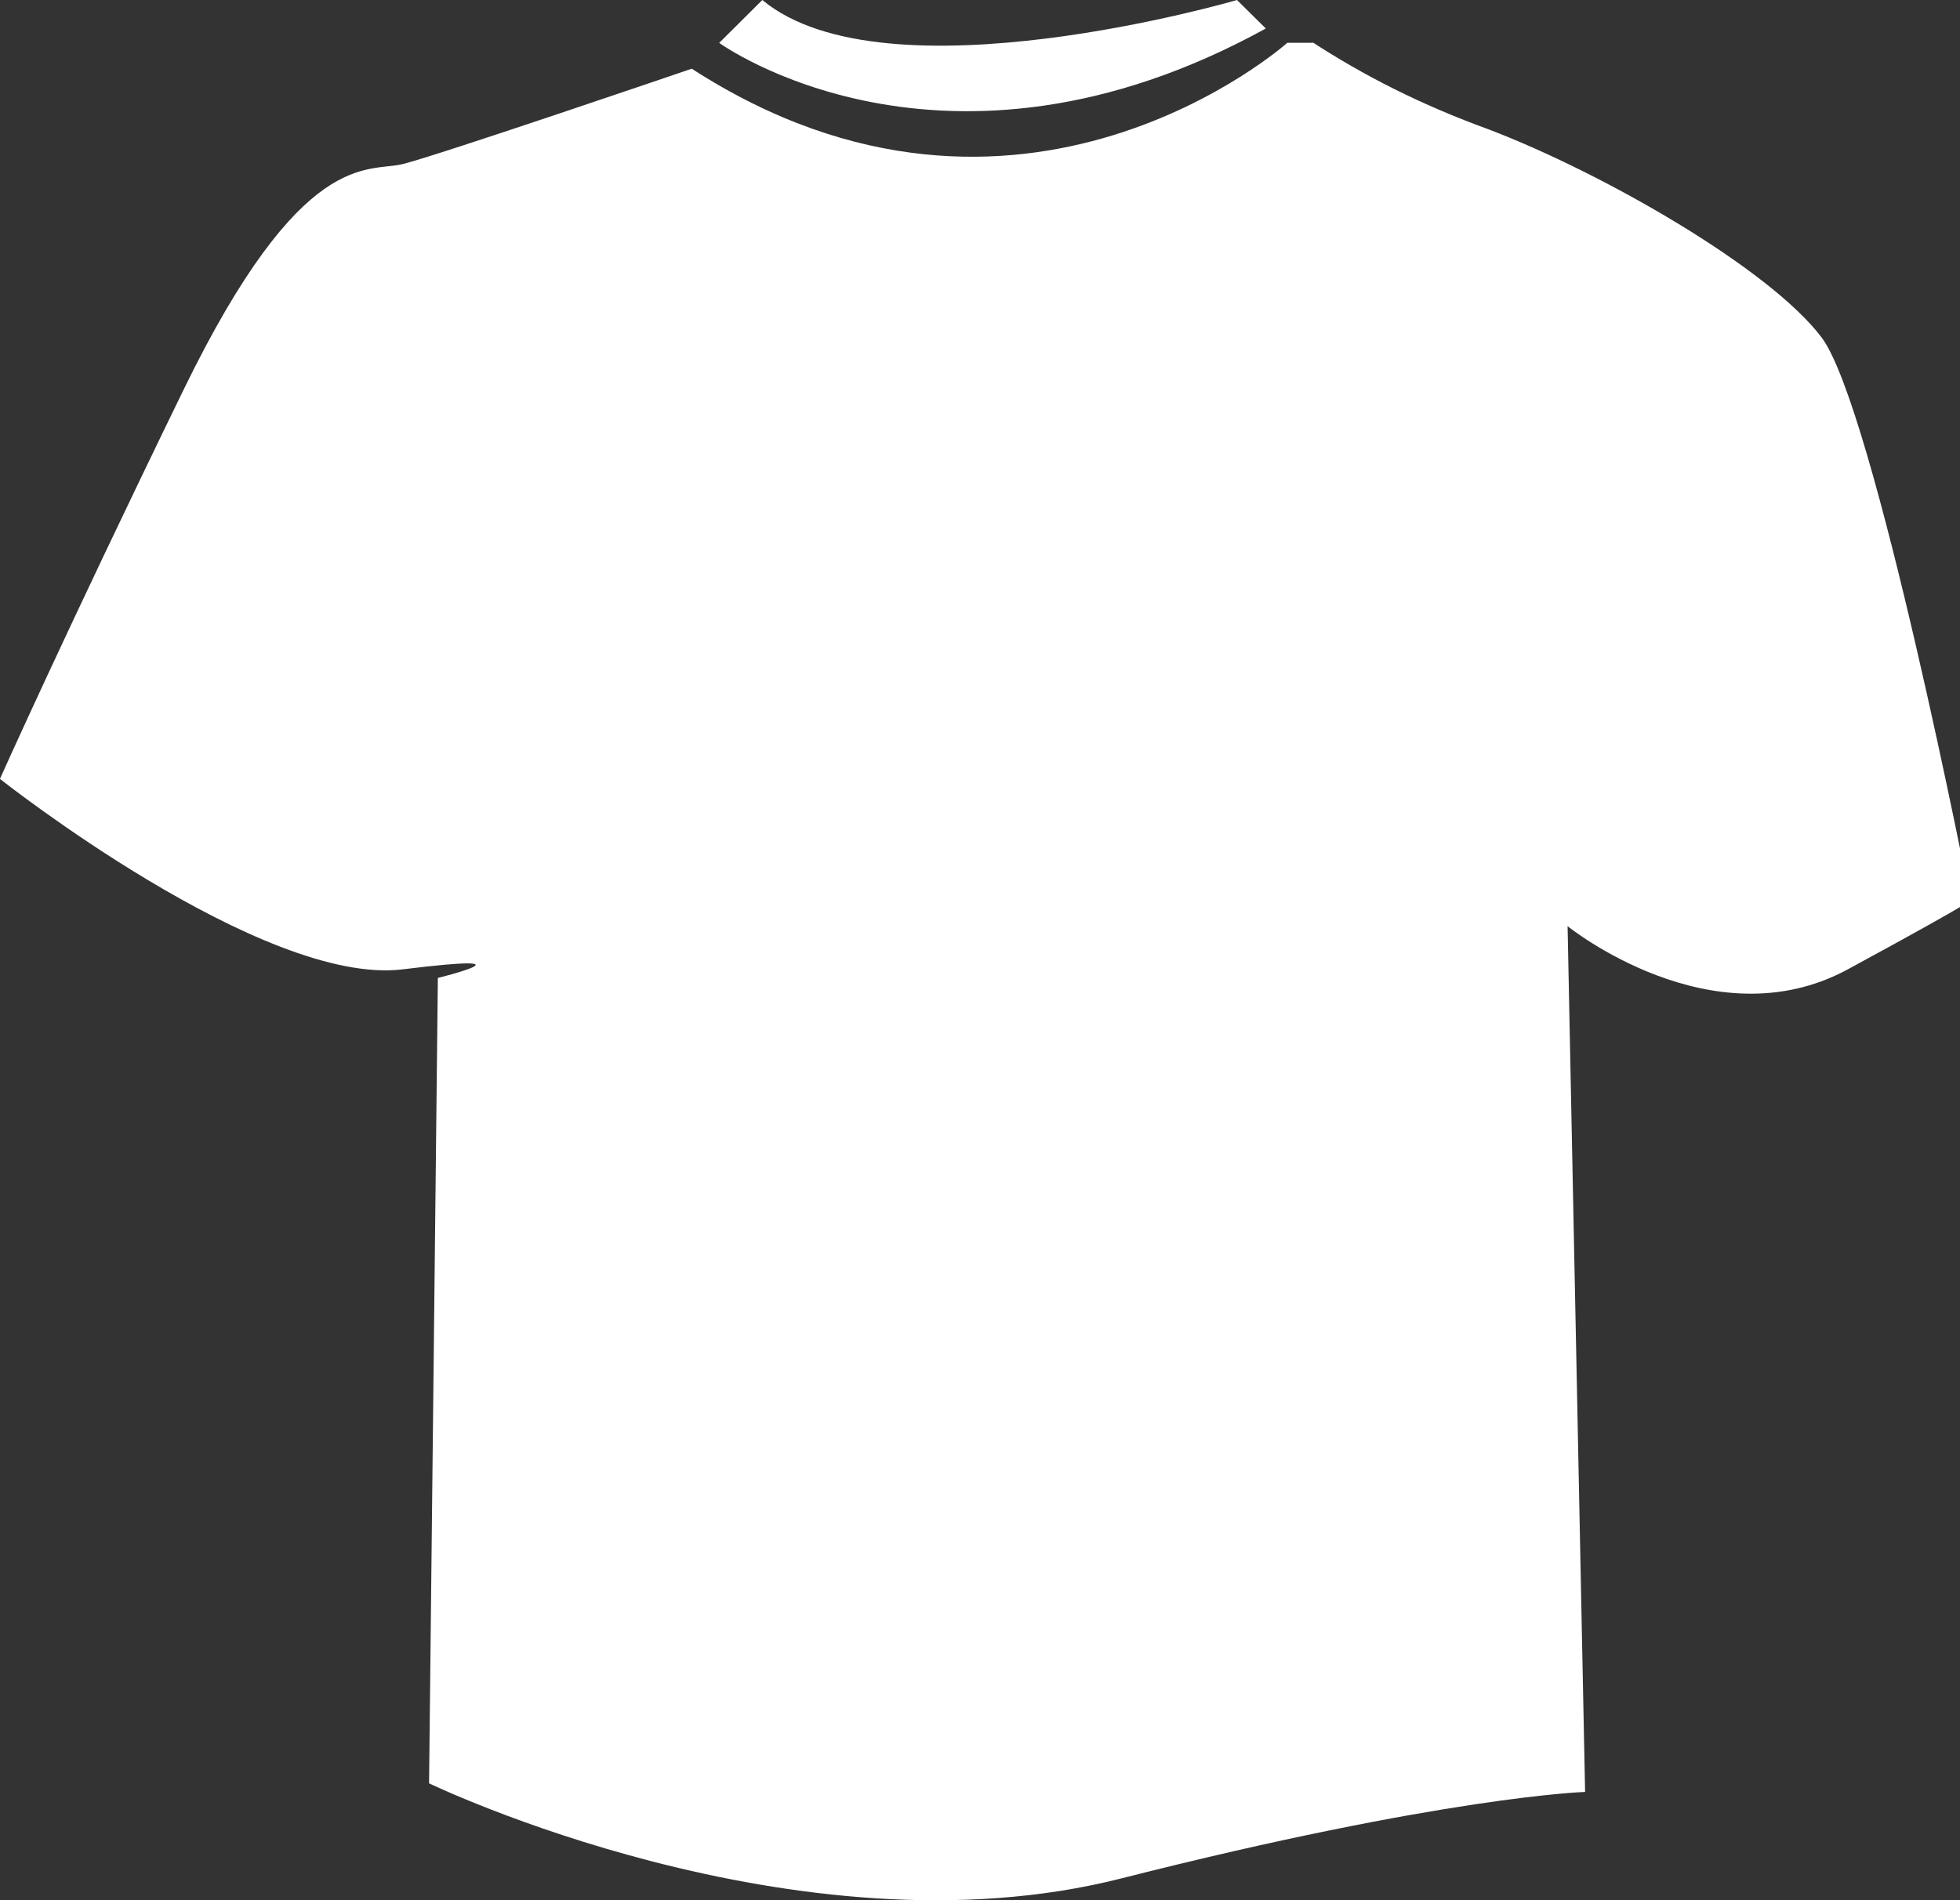 <!-- Generated by IcoMoon.io -->
<svg version="1.1" xmlns="http://www.w3.org/2000/svg" class='t-shirt' viewBox="0 0 33 32">
<rect x="0" y="0" width="33" height="32" fill="#333333" stroke="none"/>
<title>t-shirt</title>
<path fill="#fff" d="M26.688 30.178l-0.295-14.581s2.433 1.967 4.718 0.727 2.064-1.167 2.064-1.167-1.622-8.311-2.507-9.477-3.686-2.77-5.603-3.501c-1.128-0.41-2.101-0.901-3.004-1.492l0.055 0.034h-0.442s-4.497 4.010-10.027 0.436c0 0-4.276 1.461-4.866 1.606s-1.696-0.294-3.686 3.792-3.096 6.562-3.096 6.562 4.423 3.498 6.783 3.207 0.59 0.145 0.59 0.145l-0.148 13.563s6.193 2.988 11.648 1.603 7.815-1.458 7.815-1.458zM12.109 0.722s3.778 2.744 9.203-0.242l-0.485-0.48s-5.909 1.731-7.992 0z"></path>
</svg>
